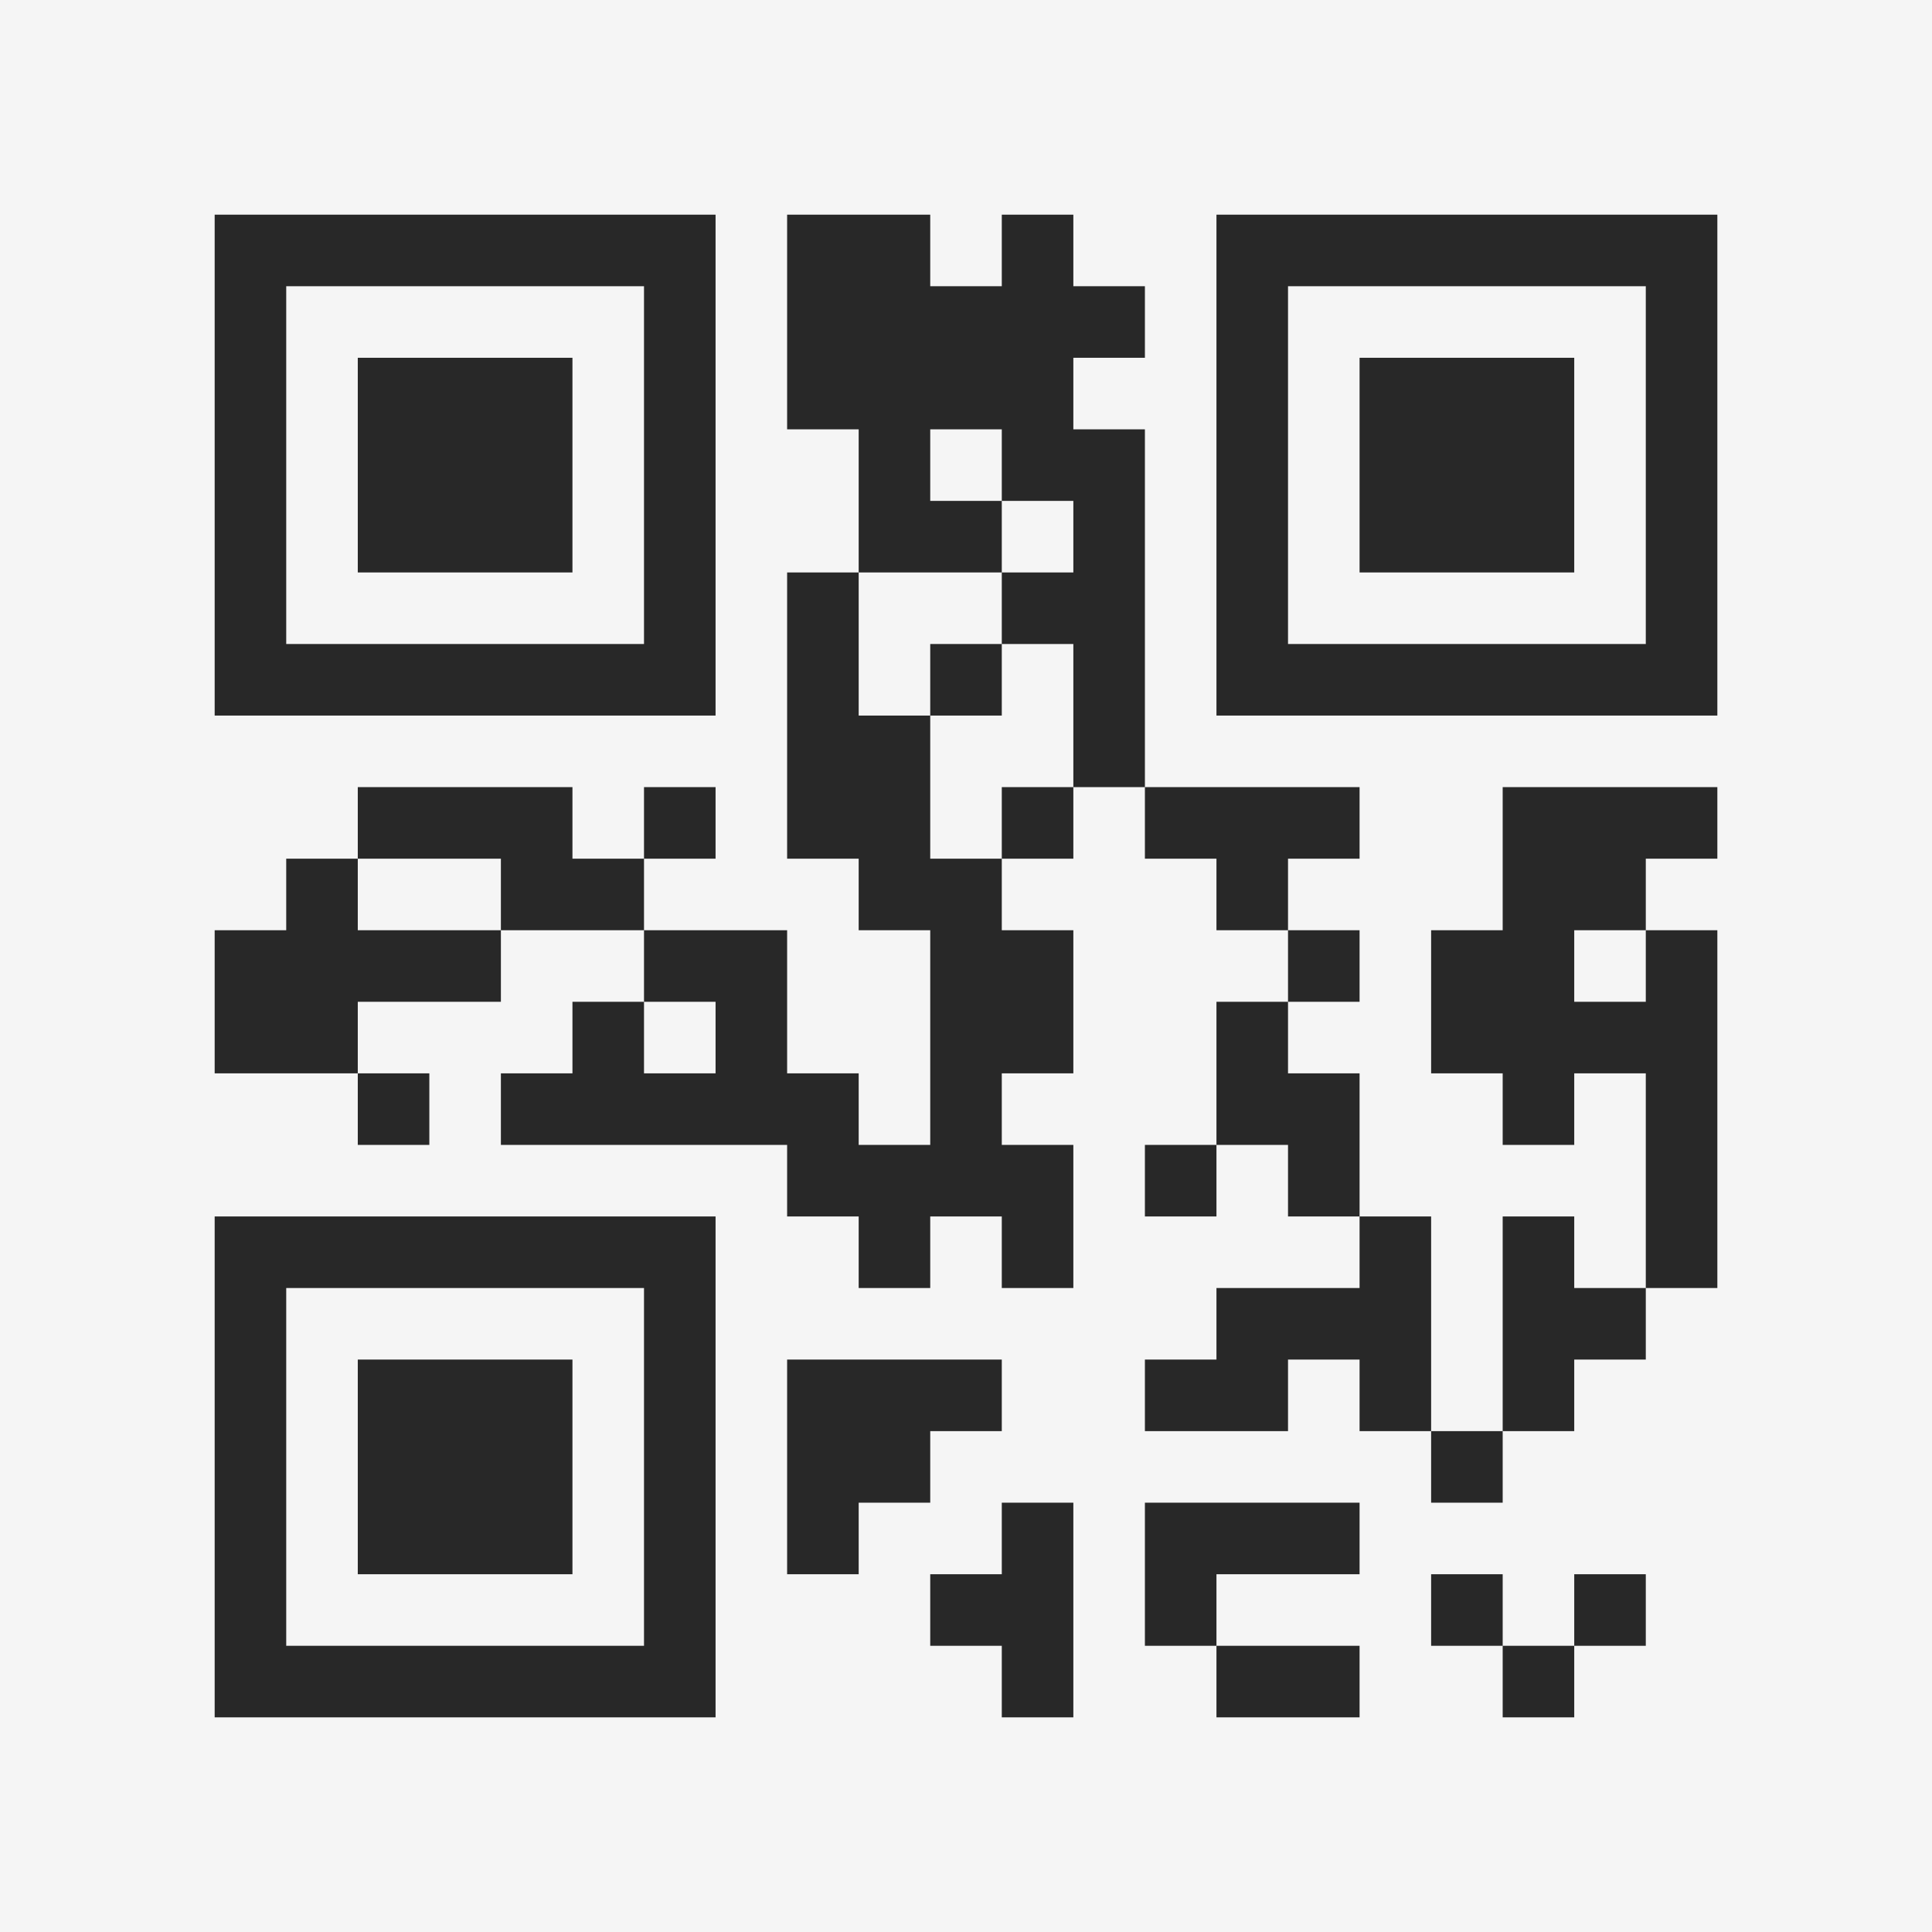 <?xml version="1.0" encoding="UTF-8"?>
<svg xmlns="http://www.w3.org/2000/svg" version="1.1" width="400" height="400" viewBox="0 0 400 400"><rect x="0" y="0" width="400" height="400" fill="#f5f5f5"/><g transform="scale(14.815)"><g transform="translate(3,3)"><path fill-rule="evenodd" d="M8 0L8 3L9 3L9 5L8 5L8 9L9 9L9 10L10 10L10 13L9 13L9 12L8 12L8 10L6 10L6 9L7 9L7 8L6 8L6 9L5 9L5 8L2 8L2 9L1 9L1 10L0 10L0 12L2 12L2 13L3 13L3 12L2 12L2 11L4 11L4 10L6 10L6 11L5 11L5 12L4 12L4 13L8 13L8 14L9 14L9 15L10 15L10 14L11 14L11 15L12 15L12 13L11 13L11 12L12 12L12 10L11 10L11 9L12 9L12 8L13 8L13 9L14 9L14 10L15 10L15 11L14 11L14 13L13 13L13 14L14 14L14 13L15 13L15 14L16 14L16 15L14 15L14 16L13 16L13 17L15 17L15 16L16 16L16 17L17 17L17 18L18 18L18 17L19 17L19 16L20 16L20 15L21 15L21 10L20 10L20 9L21 9L21 8L18 8L18 10L17 10L17 12L18 12L18 13L19 13L19 12L20 12L20 15L19 15L19 14L18 14L18 17L17 17L17 14L16 14L16 12L15 12L15 11L16 11L16 10L15 10L15 9L16 9L16 8L13 8L13 3L12 3L12 2L13 2L13 1L12 1L12 0L11 0L11 1L10 1L10 0ZM10 3L10 4L11 4L11 5L9 5L9 7L10 7L10 9L11 9L11 8L12 8L12 6L11 6L11 5L12 5L12 4L11 4L11 3ZM10 6L10 7L11 7L11 6ZM2 9L2 10L4 10L4 9ZM19 10L19 11L20 11L20 10ZM6 11L6 12L7 12L7 11ZM8 16L8 19L9 19L9 18L10 18L10 17L11 17L11 16ZM11 18L11 19L10 19L10 20L11 20L11 21L12 21L12 18ZM13 18L13 20L14 20L14 21L16 21L16 20L14 20L14 19L16 19L16 18ZM17 19L17 20L18 20L18 21L19 21L19 20L20 20L20 19L19 19L19 20L18 20L18 19ZM0 0L0 7L7 7L7 0ZM1 1L1 6L6 6L6 1ZM2 2L2 5L5 5L5 2ZM14 0L14 7L21 7L21 0ZM15 1L15 6L20 6L20 1ZM16 2L16 5L19 5L19 2ZM0 14L0 21L7 21L7 14ZM1 15L1 20L6 20L6 15ZM2 16L2 19L5 19L5 16Z" fill="#282828"/></g></g></svg>
